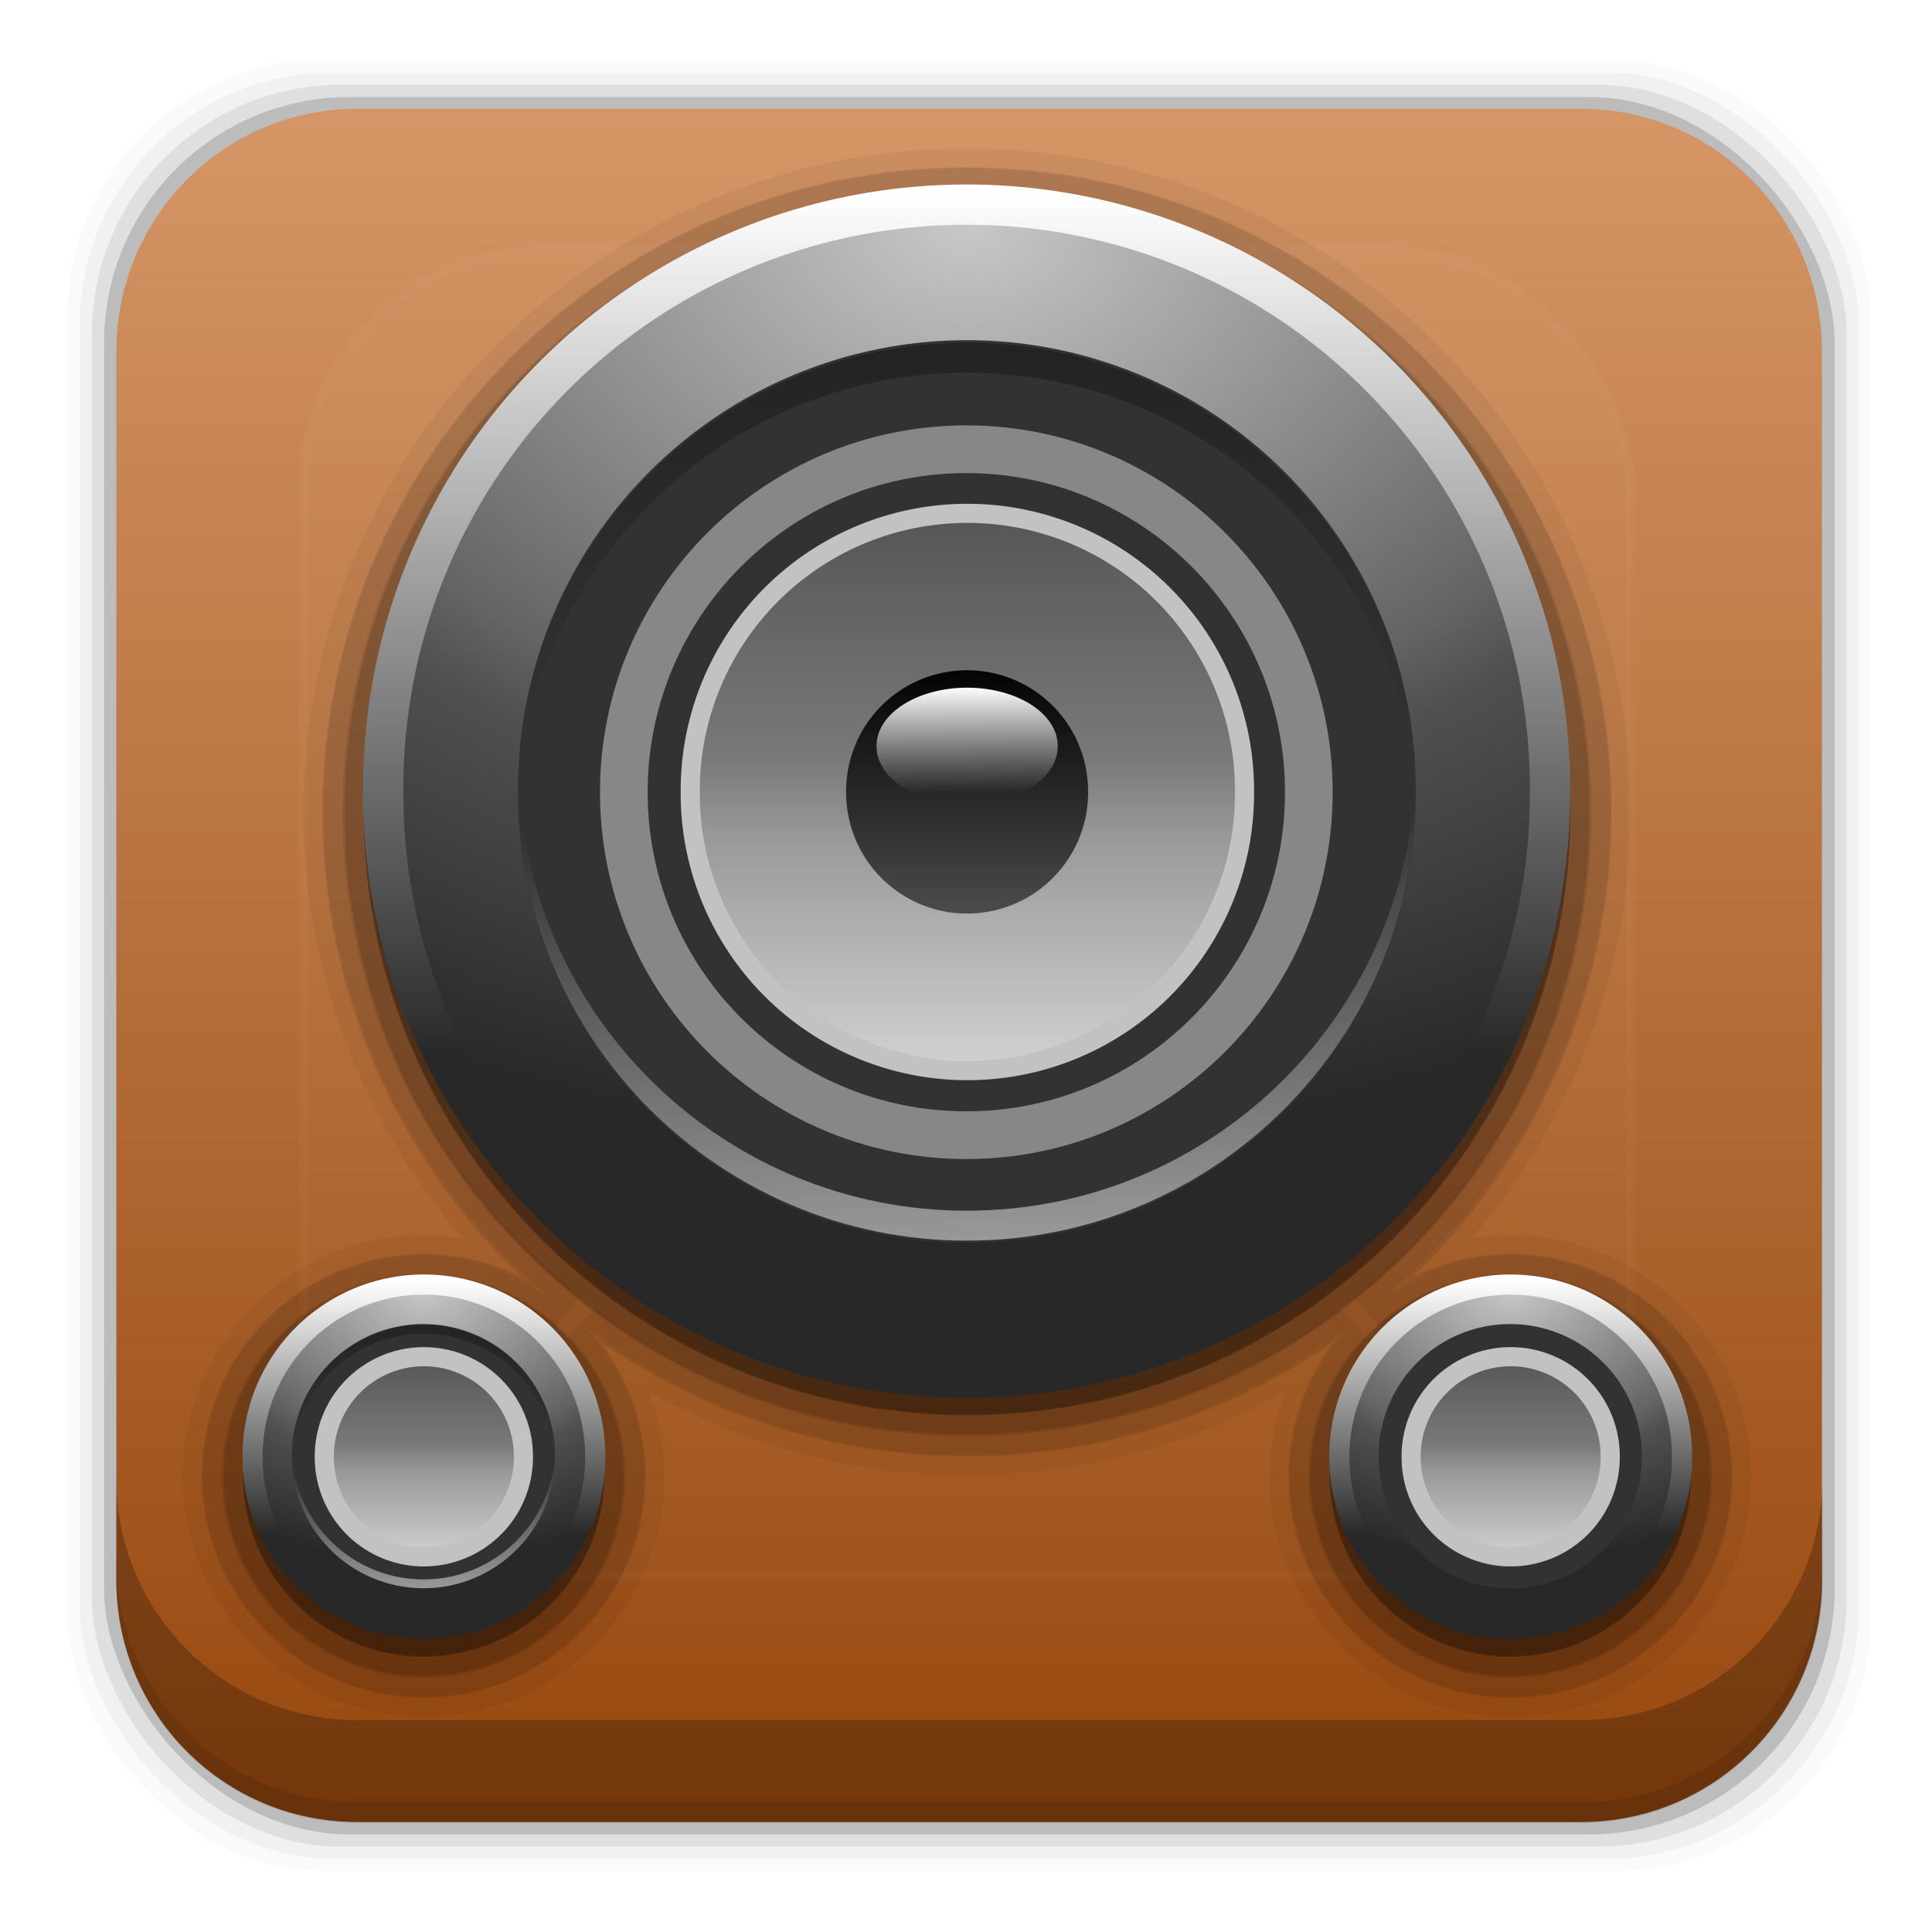 <svg height="96" width="96" xmlns="http://www.w3.org/2000/svg" xmlns:xlink="http://www.w3.org/1999/xlink" xmlns:sodipodi="http://sodipodi.sourceforge.net/DTD/sodipodi-0.dtd" xmlns:inkscape="http://www.inkscape.org/namespaces/inkscape">
 <defs>
  <linearGradient x2="0" y1="20.221" y2="138.66" gradientUnits="userSpaceOnUse" id="linearGradient3613-94">
   <stop stop-color="#fff"/>
   <stop stop-color="#fff" stop-opacity="0" offset="1"/>
  </linearGradient>
  <filter x="-0.192" y="-0.192" height="1.384" color-interpolation-filters="sRGB" id="filter3794-787" width="1.384">
   <feGaussianBlur stdDeviation="5.28"/>
  </filter>
  <filter color-interpolation-filters="sRGB" id="filter3791">
   <feGaussianBlur stdDeviation="0.735"/>
  </filter>
  <clipPath id="clipPath3613-40">
   <use xlink:href="#SVGCleanerId_0"/>
  </clipPath>
  <linearGradient id="linearGradient3423-3">
   <stop/>
   <stop stop-opacity="0" offset="1"/>
  </linearGradient>
  <linearGradient xlink:href="#linearGradient3613-94" id="linearGradient3436-6"/>
  <filter x="-0.12" y="-0.12" height="1.24" color-interpolation-filters="sRGB" id="filter3528" width="1.24">
   <feGaussianBlur stdDeviation="1.497"/>
  </filter>
  <linearGradient x2="0" y1="90" y2="5.988" gradientUnits="userSpaceOnUse" id="linearGradient228893" gradientTransform="matrix(1.714 0 0 1.074 -49.08 -3.564)">
   <stop stop-color="#95450b"/>
   <stop stop-color="#d79869" offset="1"/>
  </linearGradient>
  <radialGradient cy="32.695" r="34.449" gradientUnits="userSpaceOnUse" id="radialGradient228930" cx="71.42" gradientTransform="matrix(0 1.538 -2.138 0 141.31 -77.11)">
   <stop stop-color="#c8c8c8"/>
   <stop stop-color="#646464" offset="0.564"/>
   <stop stop-color="#505050" offset="0.642"/>
   <stop stop-color="#282828" offset="1"/>
  </radialGradient>
  <linearGradient x2="0" y1="30.972" y2="80.73" gradientUnits="userSpaceOnUse" id="linearGradient228932">
   <stop stop-color="#fff"/>
   <stop stop-color="#282828" offset="1"/>
  </linearGradient>
  <linearGradient x2="0" xlink:href="#linearGradient3423-3" y1="34" y2="60.06" gradientUnits="userSpaceOnUse" id="linearGradient228934" gradientTransform="matrix(0.345 0 0 0.345 -34.09 126.77)"/>
  <linearGradient x1="62.64" x2="61.64" xlink:href="#linearGradient3436-6" y1="94" y2="65.68" gradientUnits="userSpaceOnUse" id="linearGradient228936" gradientTransform="matrix(0.345 0 0 0.345 -34.09 126.77)"/>
  <linearGradient x2="0" y1="30.972" y2="99.99" gradientUnits="userSpaceOnUse" id="linearGradient228938">
   <stop stop-color="#555"/>
   <stop stop-color="#797979" offset="0.44"/>
   <stop stop-color="#999" offset="0.578"/>
   <stop stop-color="#d3d3d3" offset="1"/>
  </linearGradient>
  <linearGradient x2="0" xlink:href="#linearGradient3436-6" y1="78.969" y2="49.03" gradientUnits="userSpaceOnUse" id="linearGradient228940" gradientTransform="matrix(1 0 0 1 -76.01 84.85)"/>
  <linearGradient x2="0" xlink:href="#linearGradient3423-3" y1="34" y2="60.06" gradientUnits="userSpaceOnUse" id="linearGradient228958" gradientTransform="matrix(0.743 0 0 0.744 0.414 -5.59)"/>
  <linearGradient x1="62.64" x2="61.64" xlink:href="#linearGradient3436-6" y1="94" y2="65.68" gradientUnits="userSpaceOnUse" id="linearGradient228960" gradientTransform="matrix(0.743 0 0 0.744 0.414 -5.59)"/>
  <linearGradient x2="0" xlink:href="#linearGradient3436-6" y1="78.969" y2="49.03" gradientUnits="userSpaceOnUse" id="linearGradient228964"/>
  <linearGradient x2="0" y1="31.833" y2="99.17" gradientUnits="userSpaceOnUse" id="linearGradient228966">
   <stop stop-color="#040404"/>
   <stop stop-color="#4b4b4b" offset="1"/>
  </linearGradient>
  <linearGradient x1="67.29" x2="68.18" xlink:href="#linearGradient3436-6" y1="31.23" y2="92.19" gradientUnits="userSpaceOnUse" id="linearGradient228968"/>
  <rect x="6" rx="6" y="6" height="84" id="SVGCleanerId_0" width="84"/>
  <path d="m105.01 65.421a33.588 33.588 0 1 1 -67.175 0 33.588 33.588 0 1 1 67.175 0z" id="SVGCleanerId_1"/>
  <path d="m-12.014 138.5c-5.713 0-10.35 4.637-10.35 10.35 0 0.117 0.007 0.229 0.011 0.345 0.184-5.552 4.743-10.005 10.34-10.005 5.597 0 10.156 4.453 10.34 10.005 0.004-0.116 0.011-0.228 0.011-0.345 0-5.713-4.637-10.35-10.35-10.35z" fill="url(#linearGradient228934)" id="SVGCleanerId_2" opacity="0.3"/>
  <path d="m-22.354 148.51c-0.004 0.116-0.011 0.228-0.011 0.345 0 5.713 4.637 10.35 10.35 10.35 5.713 0 10.35-4.637 10.35-10.35 0-0.117-0.007-0.229-0.011-0.345-0.184 5.552-4.743 10.005-10.34 10.005-5.597 0-10.156-4.453-10.34-10.005z" fill="url(#linearGradient228936)" id="SVGCleanerId_3" opacity="0.5"/>
  <path d="m-12.014 133.88c-8.266 0-14.969 6.703-14.969 14.969 0 8.266 6.703 14.969 14.969 14.969 8.266 0 14.969-6.703 14.969-14.969 0-8.266-6.703-14.969-14.969-14.969zm0 4.062c6.021 0 10.906 4.885 10.906 10.906 0 6.021-4.885 10.906-10.906 10.906-6.021 0-10.906-4.885-10.906-10.906 0-6.021 4.885-10.906 10.906-10.906z" fill="url(#linearGradient228940)" filter="url(#filter3528)" id="SVGCleanerId_4" opacity="0.5"/>
 </defs>
 <g transform="matrix(1 0 0 1 0 -956.36)">
  <rect x="3.353" rx="12.724" y="959.35" fill-opacity="0.02" height="89.98" width="89.62"/>
  <rect x="3.959" rx="12.552" y="959.96" fill-opacity="0.039" height="88.76" width="88.41"/>
  <rect x="4.564" rx="12.38" y="960.57" fill-opacity="0.078" height="87.55" width="87.2"/>
  <rect x="5.17" rx="12.208" y="961.18" fill-opacity="0.157" height="86.33" width="85.991"/>
  <path d="m17.75 5.406c-6.642 0-11.969 5.395-11.969 12.063l0 61.031c0 6.668 5.327 12.031 11.969 12.031h60.812c6.642 0 11.969-5.363 11.969-12.031v-61.031c0-6.668-5.327-12.063-11.969-12.063l-60.812 0z" fill="url(#linearGradient228893)" transform="matrix(1 0 0 1 0 956.36)"/>
  <path d="m5.776 1033.9v1.013c0 6.668 5.343 12.032 11.985 12.032h60.809c6.642 0 11.985-5.364 11.985-12.032v-1.013c0 6.668-5.343 12.032-11.985 12.032h-60.809c-6.642 0-11.985-5.364-11.985-12.032z" fill-opacity="0.098"/>
  <path d="m5.776 1029.8v5.066c0 6.668 5.343 12.032 11.985 12.032h60.809c6.642 0 11.985-5.364 11.985-12.032v-5.066c0 6.668-5.343 12.032-11.985 12.032h-60.809c-6.642 0-11.985-5.364-11.985-12.032z" fill-opacity="0.235"/>
  <g transform="matrix(1 0 0 1 137.93 10.969)">
   <rect x="15" stroke-width="0.5" rx="12" y="15" clip-path="url(#clipPath3613-40)" fill="url(#linearGradient3613-94)" stroke="#fff" height="66" filter="url(#filter3794-787)" opacity="0.15" stroke-linecap="round" width="66" transform="matrix(1 0 0 1 -137.88 942.73)"/>
   <g transform="matrix(1 0 0 1 -137.88 942.73)">
    <path d="m48 11.031c-17.612 0-31.969 14.357-31.969 31.969 0 10.069 4.782 18.977 12.094 24.844-1.931-1.688-4.379-2.812-7.125-2.812-6.026 0-10.969 4.943-10.969 10.969 0 6.026 4.943 10.969 10.969 10.969 6.026 0 10.969-4.943 10.969-10.969 0-2.923-1.208-5.558-3.094-7.531 5.351 4.034 11.932 6.5 19.125 6.5 7.193 0 13.774-2.466 19.125-6.5-1.886 1.973-3.094 4.608-3.094 7.531 0 6.026 4.943 10.969 10.969 10.969 6.026 0 10.969-4.943 10.969-10.969 0-6.026-4.943-10.969-10.969-10.969-2.746 0-5.194 1.124-7.125 2.812 7.311-5.866 12.094-14.774 12.094-24.843 0-17.612-14.357-31.969-31.969-31.969z" stroke-width="2" stroke="#000" opacity="0.05" stroke-linecap="square"/>
    <path d="m48 11.969c-17.102 0-31.031 13.929-31.031 31.031s13.929 31.031 31.031 31.031 31.031-13.929 31.031-31.031-13.929-31.031-31.031-31.031zm-27 54c-5.513 0-10.031 4.518-10.031 10.031 0 5.513 4.518 10.031 10.031 10.031 5.513 0 10.031-4.518 10.031-10.031 0-5.513-4.518-10.031-10.031-10.031zm54 0c-5.513 0-10.031 4.518-10.031 10.031 0 5.513 4.518 10.031 10.031 10.031 5.513 0 10.031-4.518 10.031-10.031 0-5.513-4.518-10.031-10.031-10.031z" stroke-width="2" stroke="#000" opacity="0.1" stroke-linecap="square"/>
    <path d="m48 13.062c-16.51 0-29.938 13.428-29.938 29.938s13.428 29.937 29.938 29.938c16.51 0 29.937-13.428 29.938-29.938 0-16.51-13.428-29.938-29.938-29.938zm-27 54c-4.918 0-8.938 4.019-8.938 8.938s4.019 8.938 8.938 8.938 8.938-4.019 8.938-8.938-4.019-8.938-8.938-8.938zm54 0c-4.918 0-8.938 4.019-8.938 8.938s4.019 8.938 8.938 8.938 8.938-4.019 8.938-8.938-4.019-8.938-8.938-8.938z" stroke-width="2" stroke="#000" opacity="0.15" stroke-linecap="square"/>
    <path d="m48 14c-16.008 0-29 12.992-29 29s12.992 29 29 29 29-12.992 29-29-12.992-29-29-29zm-27 54c-4.416 0-8 3.584-8 8s3.584 8 8 8 8-3.584 8-8-3.584-8-8-8zm54 0c-4.416 0-8 3.584-8 8s3.584 8 8 8 8-3.584 8-8-3.584-8-8-8z" stroke-width="2" stroke="#000" opacity="0.31" stroke-linecap="square"/>
    <g fill-rule="evenodd" transform="matrix(0.632 0 0 0.632 28.587 -19.04)">
     <use stroke-width="3.952" xlink:href="#SVGCleanerId_1" fill="url(#radialGradient228930)" stroke="url(#linearGradient228932)" stroke-linejoin="round" transform="matrix(0.401 0 0 0.401 -40.625 122.64)"/>
     <use xlink:href="#SVGCleanerId_1" fill="#323232" transform="matrix(0.308 0 0 0.308 -34.02 128.69)"/>
     <use xlink:href="#SVGCleanerId_2"/>
     <use xlink:href="#SVGCleanerId_3"/>
     <use stroke-width="6.459" xlink:href="#SVGCleanerId_1" fill="url(#linearGradient228938)" stroke="#c2c2c2" stroke-linejoin="round" transform="matrix(0.233 0 0 0.233 -28.628 133.63)"/>
     <use xlink:href="#SVGCleanerId_4" transform="matrix(0.46 0 0 0.46 -6.483 80.33)"/>
    </g>
    <g fill-rule="evenodd" transform="matrix(0.632 0 0 0.632 82.59 -19.04)">
     <use stroke-width="3.952" xlink:href="#SVGCleanerId_1" fill="url(#radialGradient228930)" stroke="url(#linearGradient228932)" stroke-linejoin="round" transform="matrix(0.401 0 0 0.401 -40.625 122.64)"/>
     <use xlink:href="#SVGCleanerId_1" fill="#323232" transform="matrix(0.308 0 0 0.308 -34.02 128.69)"/>
     <use xlink:href="#SVGCleanerId_2"/>
     <use xlink:href="#SVGCleanerId_3"/>
     <use stroke-width="6.459" xlink:href="#SVGCleanerId_1" fill="url(#linearGradient228938)" stroke="#c2c2c2" stroke-linejoin="round" transform="matrix(0.233 0 0 0.233 -28.628 133.63)"/>
     <use xlink:href="#SVGCleanerId_4" transform="matrix(0.46 0 0 0.46 -6.483 80.33)"/>
    </g>
    <use stroke-width="2.317" xlink:href="#SVGCleanerId_1" fill="url(#radialGradient228930)" fill-rule="evenodd" stroke="url(#linearGradient228932)" stroke-linejoin="round" transform="matrix(0.863 0 0 0.863 -13.657 -14.485)"/>
    <use xlink:href="#SVGCleanerId_1" fill="#323232" fill-rule="evenodd" transform="matrix(0.664 0 0 0.664 0.57 -1.45)"/>
    <path d="m47.994 19.692c-12.311 0-22.303 9.994-22.303 22.308 0 0.251 0.015 0.494 0.023 0.744 0.396-11.967 10.22-21.564 22.28-21.564 12.06-0 21.884 9.598 22.28 21.564 0.008-0.249 0.023-0.492 0.023-0.744 0-12.314-9.992-22.308-22.303-22.308z" fill="url(#linearGradient228958)" fill-rule="evenodd" opacity="0.3"/>
    <path d="m25.714 41.256c-0.008 0.249-0.023 0.492-0.023 0.744 0 12.314 9.992 22.308 22.303 22.308 12.312 0 22.303-9.994 22.303-22.308 0-0.251-0.015-0.494-0.023-0.744-0.396 11.967-10.22 21.564-22.28 21.564-12.06 0-21.884-9.598-22.28-21.564z" fill="url(#linearGradient228960)" fill-rule="evenodd" opacity="0.5"/>
    <path d="m64 39.5c-13.523 0-24.5 10.977-24.5 24.5s10.977 24.5 24.5 24.5 24.5-10.977 24.5-24.5-10.977-24.5-24.5-24.5zm0 3.188c11.767 0 21.312 9.545 21.312 21.312 0.001 11.767-9.545 21.312-21.312 21.312-11.767 0.001-21.312-9.545-21.312-21.312-0.001-11.767 9.545-21.312 21.312-21.312z" fill="#b7b7b7" fill-rule="evenodd" filter="url(#filter3791)" opacity="0.8" transform="matrix(0.743 0 0 0.744 0.414 -5.59)"/>
    <use stroke-width="2.317" xlink:href="#SVGCleanerId_1" fill="url(#linearGradient228938)" fill-rule="evenodd" stroke="#c2c2c2" stroke-linejoin="round" transform="matrix(0.41 0 0 0.41 18.735 15.192)"/>
    <path d="m64 49.031c-8.266 0-14.969 6.703-14.969 14.969 0 8.266 6.703 14.969 14.969 14.969 8.266 0 14.969-6.703 14.969-14.969 0-8.266-6.703-14.969-14.969-14.969zm0 4.062c6.021 0 10.906 4.885 10.906 10.906s-4.885 10.906-10.906 10.906-10.906-4.885-10.906-10.906 4.885-10.906 10.906-10.906z" fill="url(#linearGradient228964)" fill-rule="evenodd" filter="url(#filter3528)" opacity="0.5" transform="matrix(0.743 0 0 0.744 0.414 -5.59)"/>
    <use xlink:href="#SVGCleanerId_1" fill="url(#linearGradient228966)" fill-rule="evenodd" transform="matrix(0.179 0 0 0.179 35.22 30.3)"/>
    <use xlink:href="#SVGCleanerId_1" fill="url(#linearGradient228968)" fill-rule="evenodd" opacity="0.8" transform="matrix(0.134 0 0 0.086 38.436 34.11)"/>
   </g>
  </g>
 </g>
</svg>
